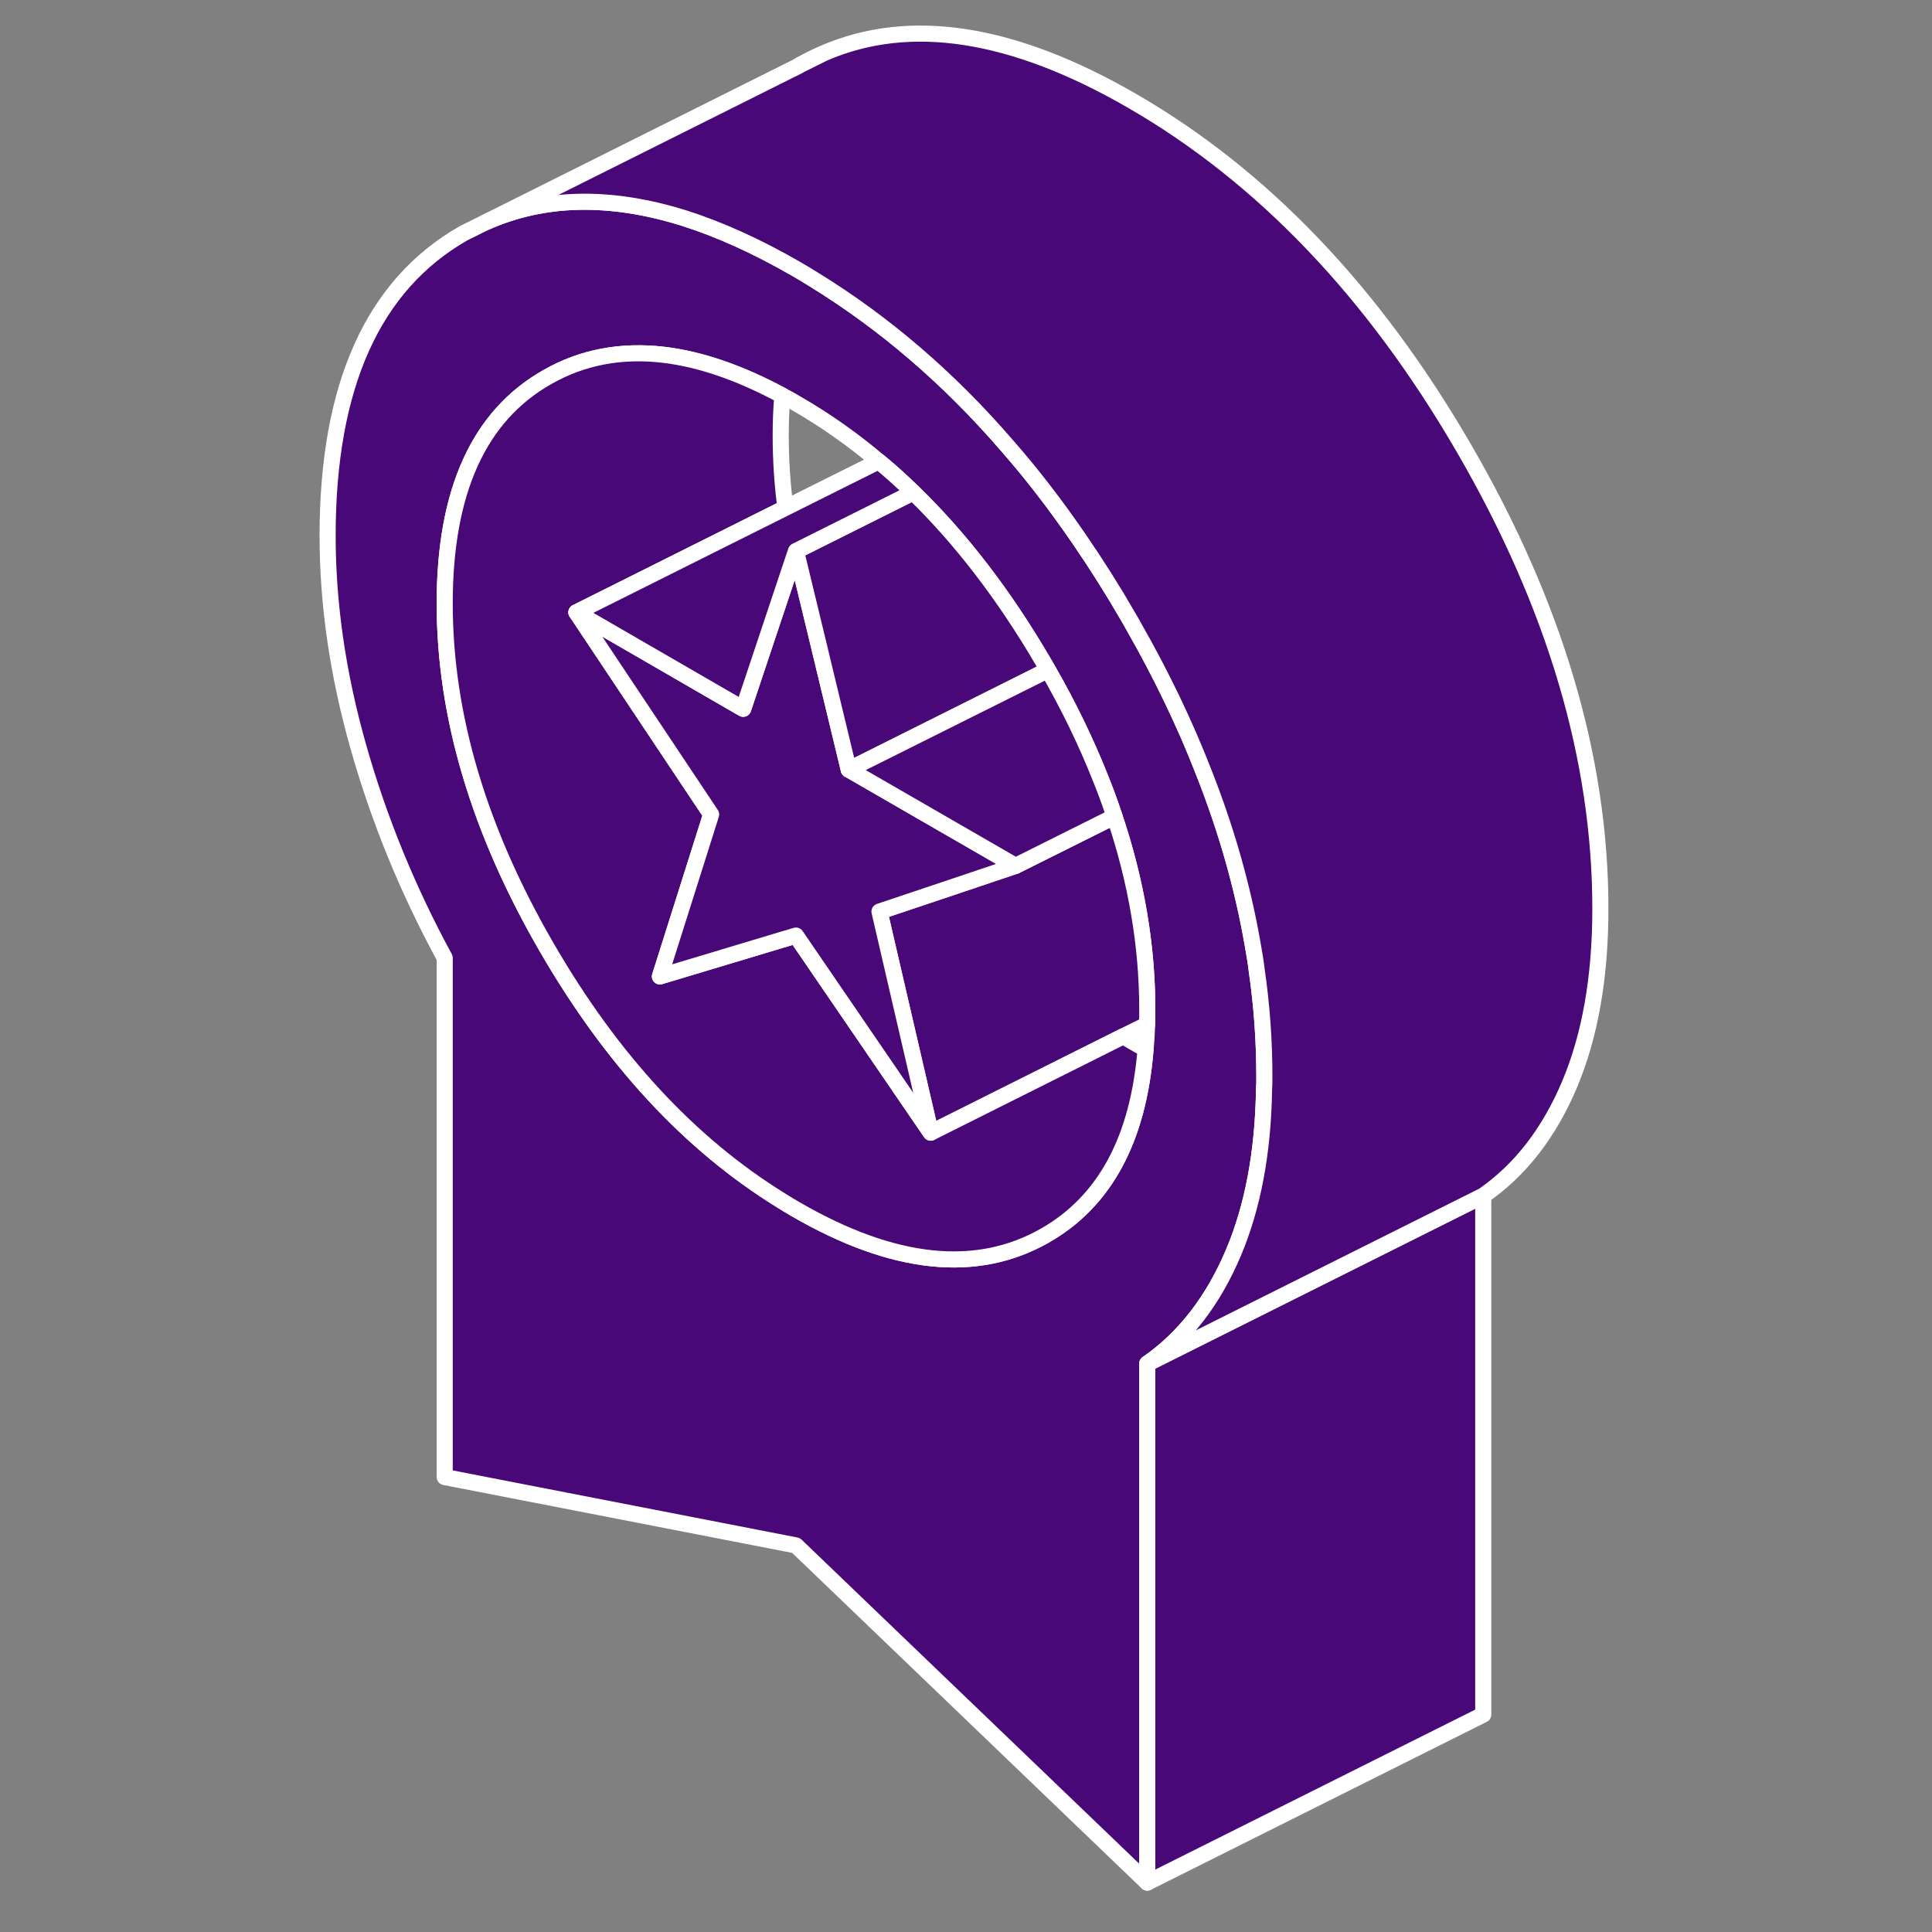 <svg width="120" height="120" viewBox="0 0 120 120" fill="none" xmlns="http://www.w3.org/2000/svg">
<rect x="0" y="0" width="120" height="120" fill="#808080" stroke="none"/>
<path d="M78.052 60.229C77.989 59.697 77.895 59.165 77.801 58.632C77.186 55.095 76.174 51.526 74.754 47.937C73.596 44.963 72.156 41.958 70.435 38.942C70.32 38.733 70.205 38.525 70.08 38.316C69.109 36.636 68.097 35.039 67.054 33.516C65.624 31.429 64.132 29.478 62.546 27.672C58.935 23.488 54.928 20.055 50.567 17.373C50.191 17.133 49.815 16.914 49.44 16.695C46.998 15.286 44.661 14.232 42.448 13.533C37.878 12.114 33.777 12.198 30.167 13.805L28.8 14.483C23.165 17.697 20.348 23.968 20.348 33.286C20.348 37.523 20.984 41.895 22.257 46.382C23.53 50.879 25.315 55.252 27.621 59.498V91.742L49.44 95.989L71.259 116.932V84.698C73.565 83.102 75.349 80.796 76.622 77.78C77.812 74.952 78.448 71.592 78.511 67.7C78.532 67.429 78.532 67.158 78.532 66.876C78.532 64.674 78.376 62.452 78.052 60.229ZM71.249 63.631C71.228 64.152 71.207 64.664 71.154 65.154C70.706 70.768 68.619 74.629 64.894 76.747C60.657 79.158 55.502 78.626 49.44 75.119C49.116 74.932 48.803 74.744 48.49 74.546C42.835 71.05 38.003 65.822 33.986 58.893C29.739 51.578 27.621 44.441 27.621 37.481C27.621 30.521 29.739 25.836 33.986 23.425C36.156 22.184 38.577 21.725 41.228 22.038C43.502 22.309 45.954 23.154 48.594 24.573C48.876 24.719 49.158 24.876 49.44 25.043C51.234 26.076 52.946 27.276 54.574 28.653C55.315 29.259 56.024 29.905 56.723 30.584C59.697 33.474 62.368 36.959 64.758 41.039C64.8 41.112 64.852 41.196 64.894 41.269C64.956 41.384 65.029 41.498 65.092 41.613C66.375 43.846 67.45 46.069 68.327 48.271C68.661 49.085 68.953 49.898 69.224 50.712C70.581 54.751 71.259 58.747 71.259 62.681C71.259 63.005 71.259 63.318 71.249 63.631Z" fill="#490878" stroke="white" stroke-linecap="round" stroke-linejoin="round"/>
<path d="M71.259 62.681C71.259 63.005 71.259 63.318 71.249 63.631L69.777 64.361L57.809 70.351L54.626 56.618L59.322 55.043L63.078 53.78L69.224 50.712C70.581 54.751 71.259 58.747 71.259 62.681Z" fill="#490878" stroke="white" stroke-linecap="round" stroke-linejoin="round"/>
<path d="M71.155 65.154C70.706 70.768 68.619 74.629 64.894 76.748C60.657 79.158 55.503 78.626 49.44 75.12C49.117 74.932 48.804 74.744 48.491 74.546C42.835 71.05 38.004 65.822 33.986 58.894C29.739 51.579 27.621 44.441 27.621 37.481C27.621 30.521 29.739 25.836 33.986 23.426C36.157 22.184 38.578 21.725 41.228 22.038C43.503 22.309 45.955 23.154 48.595 24.574C48.522 25.367 48.491 26.191 48.491 27.047C48.491 28.539 48.585 30.031 48.783 31.544L42.752 34.56L35.802 38.035L44.17 50.588L40.988 60.647L48.491 58.393L49.44 58.111L57.809 70.351L69.778 64.361C69.955 64.476 70.132 64.581 70.31 64.685C70.591 64.852 70.873 65.008 71.155 65.154Z" fill="#490878" stroke="white" stroke-linecap="round" stroke-linejoin="round"/>
<path d="M59.322 55.043L54.626 56.619L57.809 70.351L49.44 58.111L48.491 58.392L40.988 60.647L44.17 50.587L35.802 38.034L45.976 43.919L46.164 44.024L49.315 34.591L49.44 34.226L50.755 39.662L52.717 47.801L55.377 49.335L63.078 53.78L59.322 55.043Z" fill="#490878" stroke="white" stroke-linecap="round" stroke-linejoin="round"/>
<path d="M65.092 41.614L64.476 41.916L54.093 47.113L52.716 47.801L50.754 39.662L49.44 34.226L56.723 30.584C59.697 33.474 62.368 36.96 64.758 41.04C64.799 41.113 64.852 41.196 64.893 41.269C64.956 41.384 65.029 41.499 65.092 41.614Z" fill="#490878" stroke="white" stroke-linecap="round" stroke-linejoin="round"/>
<path d="M69.224 50.712L63.078 53.78L55.377 49.335L52.717 47.801L54.094 47.112L64.477 41.926L65.092 41.613C66.376 43.846 67.451 46.069 68.327 48.271C68.661 49.085 68.953 49.898 69.224 50.712Z" fill="#490878" stroke="white" stroke-linecap="round" stroke-linejoin="round"/>
<path d="M56.724 30.584L49.44 34.225L49.315 34.591L46.164 44.024L45.976 43.919L35.802 38.034L42.752 34.559L48.783 31.544L54.574 28.653C55.315 29.259 56.025 29.905 56.724 30.584Z" fill="#490878" stroke="white" stroke-linecap="round" stroke-linejoin="round"/>
<path d="M92.128 74.264V106.498L71.259 116.932V84.699L92.128 74.264Z" fill="#490878" stroke="white" stroke-linecap="round" stroke-linejoin="round"/>
<path d="M51.079 3.349L49.67 4.048C50.129 3.787 50.599 3.547 51.079 3.349Z" fill="#490878" stroke="white" stroke-linecap="round" stroke-linejoin="round"/>
<path d="M99.402 56.441C99.402 60.688 98.765 64.32 97.492 67.346C96.219 70.361 94.435 72.667 92.129 74.264L71.259 84.699C73.565 83.102 75.35 80.796 76.623 77.78C77.812 74.953 78.449 71.593 78.511 67.7C78.532 67.429 78.532 67.158 78.532 66.876C78.532 64.674 78.376 62.452 78.052 60.229C77.99 59.697 77.896 59.165 77.802 58.633C77.186 55.095 76.174 51.526 74.755 47.937C73.597 44.963 72.157 41.958 70.435 38.942C70.32 38.733 70.205 38.525 70.08 38.316C69.11 36.636 68.097 35.039 67.054 33.516C65.624 31.429 64.132 29.478 62.546 27.673C58.936 23.488 54.929 20.055 50.567 17.373C50.191 17.134 49.816 16.914 49.44 16.695C46.998 15.287 44.661 14.233 42.449 13.534C37.878 12.114 33.777 12.198 30.167 13.805L49.628 4.08L49.67 4.048L51.078 3.349L51.183 3.297C56.515 0.991 62.901 1.982 70.31 6.26C78.428 10.946 85.315 18.156 90.95 27.881C96.584 37.606 99.402 47.123 99.402 56.441Z" fill="#490878" stroke="white" stroke-linecap="round" stroke-linejoin="round"/>
</svg>
